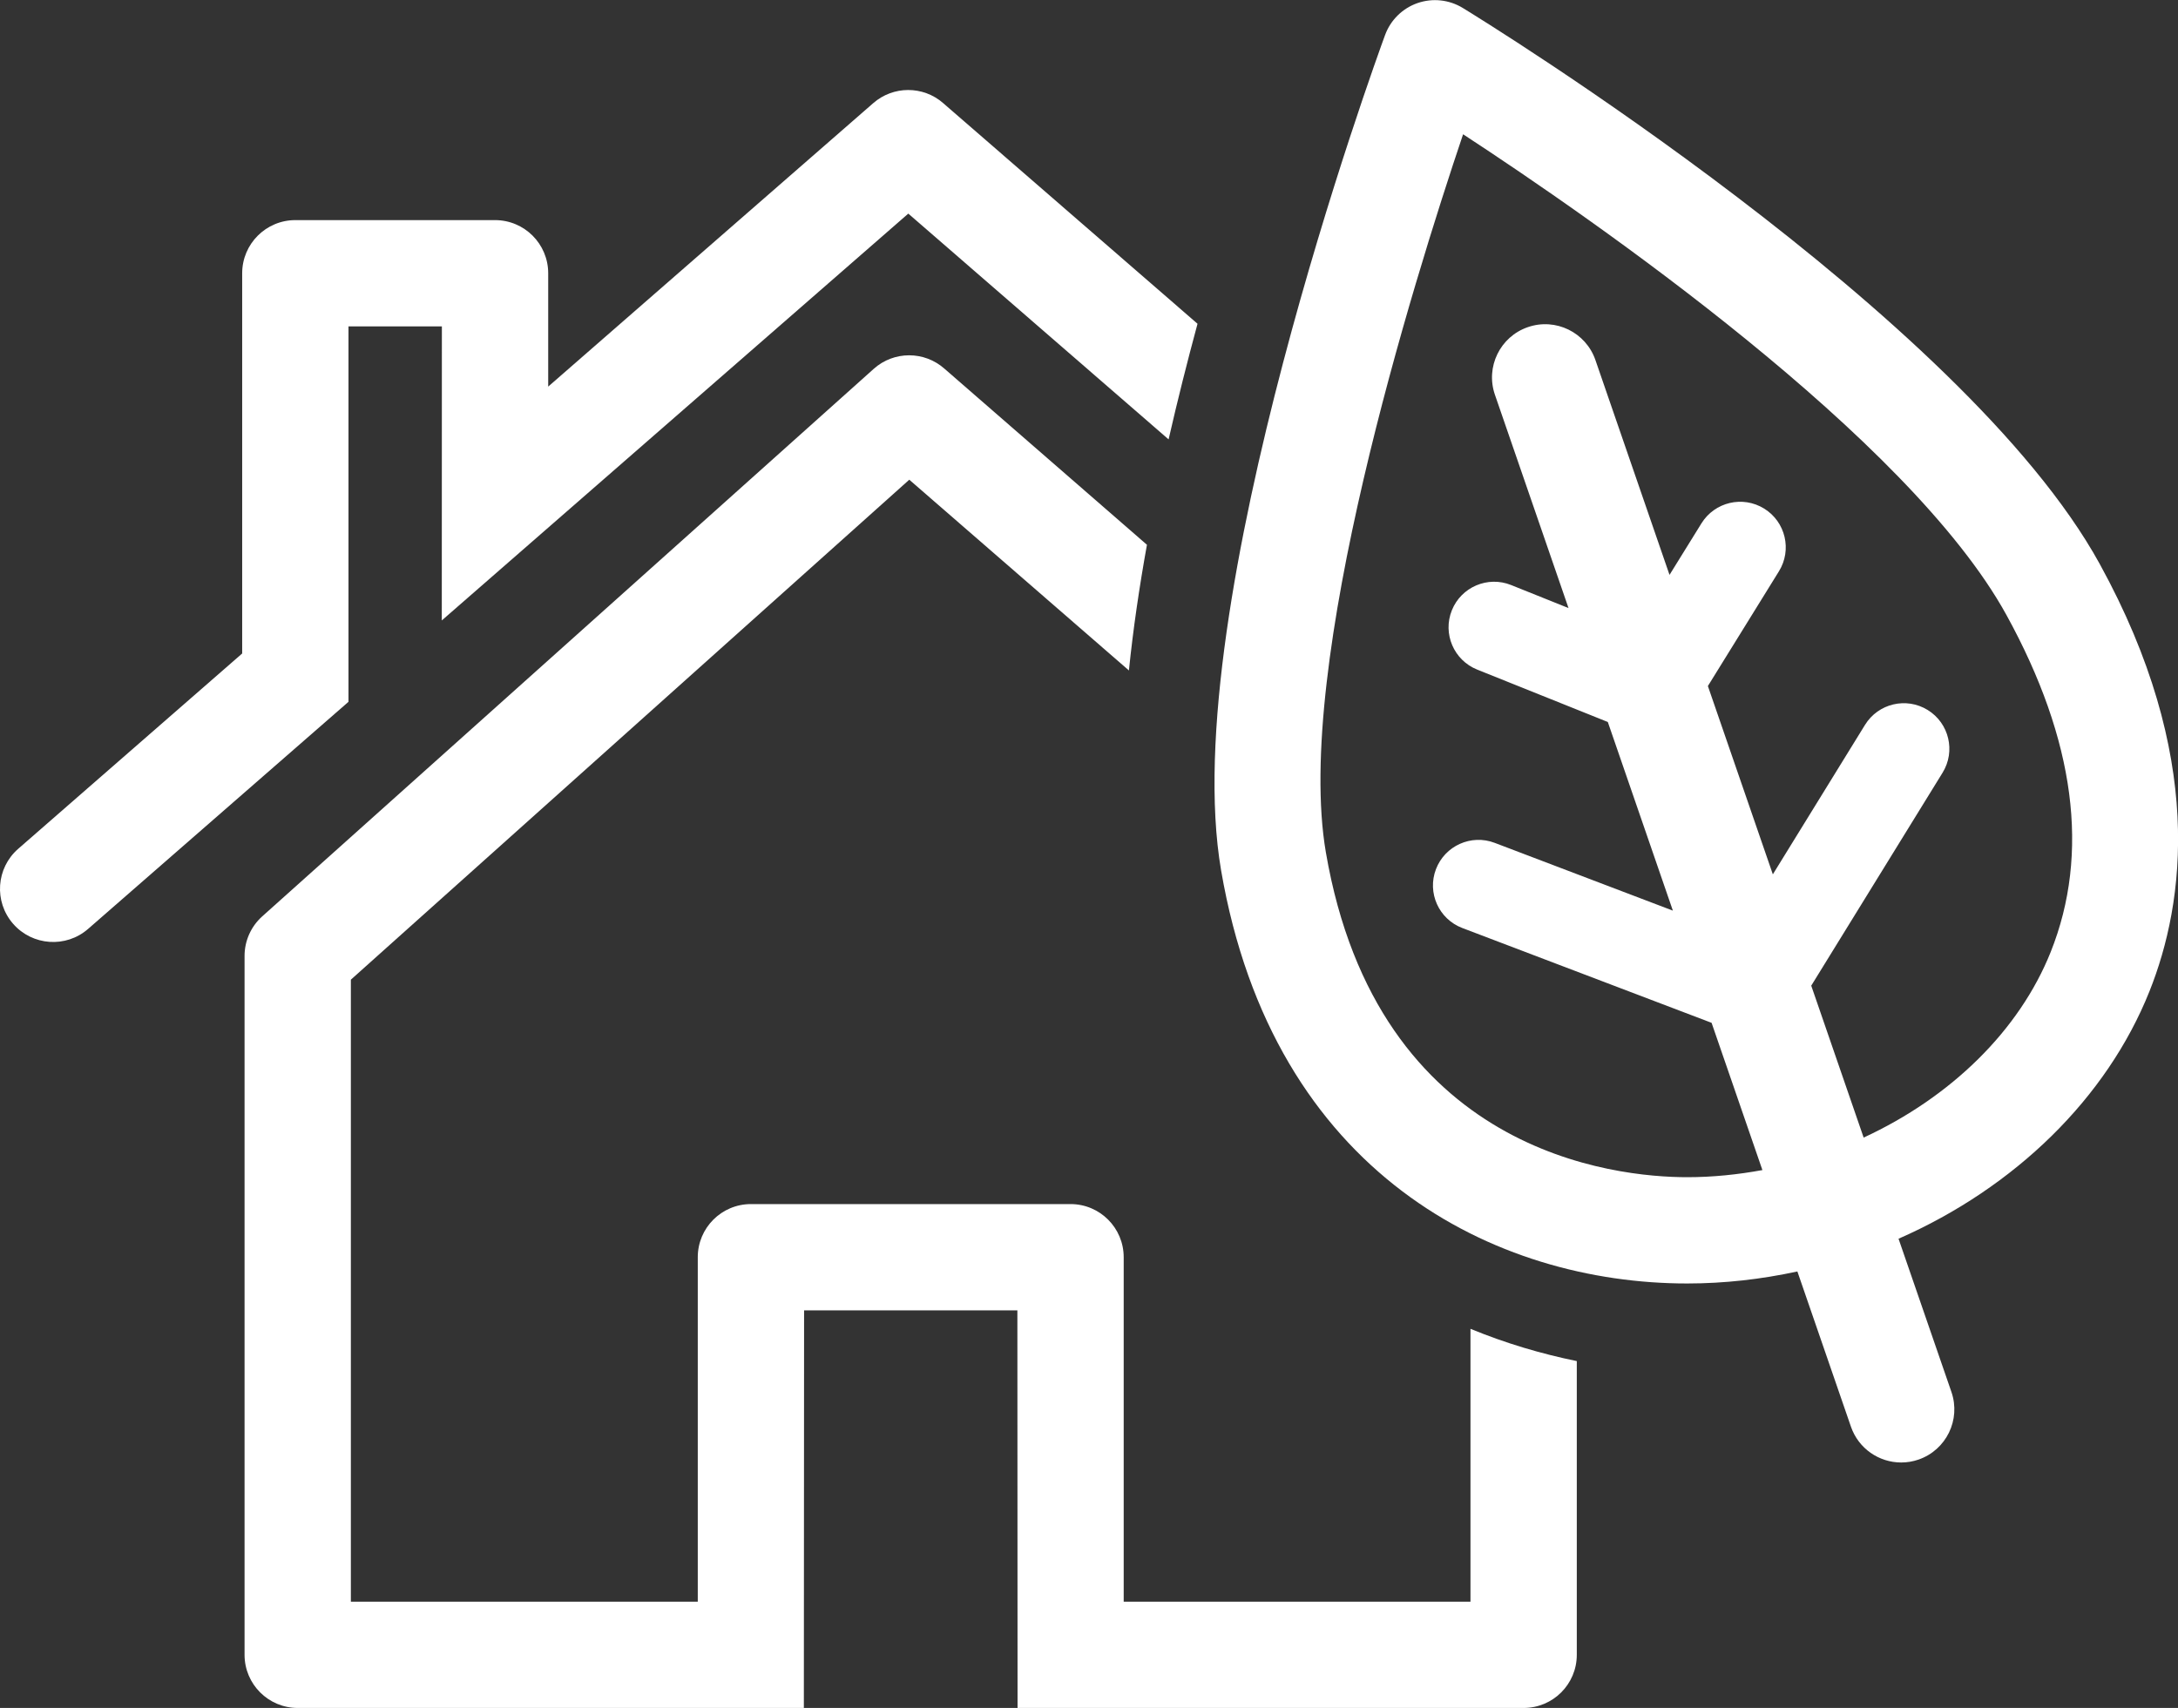 <?xml version="1.0" encoding="UTF-8" standalone="no"?>
<svg
   xmlns:dc="http://purl.org/dc/elements/1.1/"
   xmlns:cc="http://creativecommons.org/ns#"
   xmlns:rdf="http://www.w3.org/1999/02/22-rdf-syntax-ns#"
   xmlns:svg="http://www.w3.org/2000/svg"
   xmlns="http://www.w3.org/2000/svg"
   viewBox="0 0 89.625 70.3"
   height="70.3"
   width="89.625"
   xml:space="preserve"
   version="1.1"
   id="svg2"><rect x="0" y="0" width="89.625" height="70.3" fill="#333333" stroke="none"/><defs
     id="defs6" /><g
     transform="matrix(1.25,0,0,-1.25,0,70.3)"
     id="g10"><g
       transform="scale(0.1,0.1)"
       id="g12"><path
         id="path14"
         style="fill:#FFFFFF;fill-opacity:1;fill-rule:nonzero;stroke:none"
         d="m 484.082,35 -114.16,0 0,113.418 c 0,9.668 -7.832,17.5 -17.5,17.5 l -105.215,0 c -9.656,0 -17.5,-7.832 -17.5,-17.5 l 0,-113.418 -114.199,0 0,204.813 183.828,164.628 72.305,-62.812 c 1.379,13.531 3.418,27.437 5.937,41.383 l -66.64,57.965 c -6.661,5.918 -16.692,5.902 -23.309,-0.036 L 86.34,260.668 c -3.711,-3.32 -5.832,-8.063 -5.832,-13.035 l 0,-230.133 c 0,-9.668 7.844,-17.5 17.5,-17.5 l 166.621,0 0.078,130.918 70.215,0 L 334.98,0 501.582,0 c 9.668,0 17.5,7.832 17.5,17.5 l 0,96.719 c -11.687,2.383 -23.445,5.871 -35,10.625 l 0,-89.844" /><path
         id="path16"
         style="fill:#FFFFFF;fill-opacity:1;fill-rule:nonzero;stroke:none"
         d="m 310.461,528.477 c -6.602,5.734 -16.406,5.703 -22.981,-0.032 l -107.011,-93.343 0,37.32 c 0,9.664 -7.832,17.5 -17.5,17.5 l -65.742,0 c -9.656,0 -17.5,-7.836 -17.5,-17.5 l 0,-125.199 -73.731,-64.317 c -7.285,-6.355 -8.035,-17.41 -1.68,-24.691 6.359,-7.281 17.414,-8.031 24.687,-1.688 l 85.723,74.782 0,123.613 30.742,0 -0.028,-96.82 153.575,133.964 85.691,-74.347 c 2.981,13.047 6.211,25.84 9.523,38.074 l -83.769,72.684" /><path
         id="path18"
         style="fill:#FFFFFF;fill-opacity:1;fill-rule:nonzero;stroke:none"
         d="m 675.09,248.926 c -10.352,-25.879 -32.824,-47.813 -61.574,-61.113 l -17.254,50.023 43.242,70.137 c 4.344,7.05 2.148,16.293 -4.902,20.64 -7.063,4.352 -16.289,2.157 -20.637,-4.898 l -30.344,-49.219 -21.383,62.004 23.387,37.777 c 4.367,7.039 2.188,16.289 -4.852,20.649 -7.062,4.367 -16.289,2.187 -20.656,-4.86 l -10.508,-16.964 -24.394,70.742 c -3.152,9.129 -13.106,14.004 -22.254,10.832 -9.133,-3.149 -13.984,-13.11 -10.832,-22.25 l 24.23,-70.25 -18.898,7.586 c -7.695,3.093 -16.434,-0.653 -19.512,-8.336 -3.086,-7.692 0.656,-16.422 8.34,-19.508 l 43.008,-17.254 21.418,-62.117 -58.652,22.316 c -7.727,2.95 -16.399,-0.941 -19.348,-8.687 -2.949,-7.738 0.937,-16.406 8.683,-19.352 l 82.059,-31.219 16.731,-48.488 c -8.145,-1.492 -16.407,-2.344 -24.758,-2.344 -23.594,0 -101.914,7.715 -118.953,106.965 -10.547,61.481 28.523,187.035 45.175,236.453 42.594,-27.851 146.805,-99.949 178.875,-158.3 22.637,-41.172 27.532,-78.504 14.563,-110.965 z m 16.113,127.828 c -44.922,81.738 -202.969,178.937 -209.668,183.035 -4.484,2.731 -9.933,3.313 -14.883,1.598 -4.953,-1.723 -8.867,-5.578 -10.675,-10.492 -2.813,-7.668 -68.817,-188.727 -53.993,-275.075 17.215,-100.312 90.555,-136.047 153.446,-136.047 12.258,0 24.386,1.387 36.269,3.957 l 17.629,-51.101 c 2.5,-7.25 9.277,-11.801 16.543,-11.801 1.883,0 3.817,0.305 5.703,0.957 9.141,3.156 13.992,13.117 10.84,22.258 L 625,154.504 c 38.328,16.836 68.547,46.305 82.59,81.434 11.719,29.32 18.387,77.554 -16.387,140.816" /></g></g></svg>